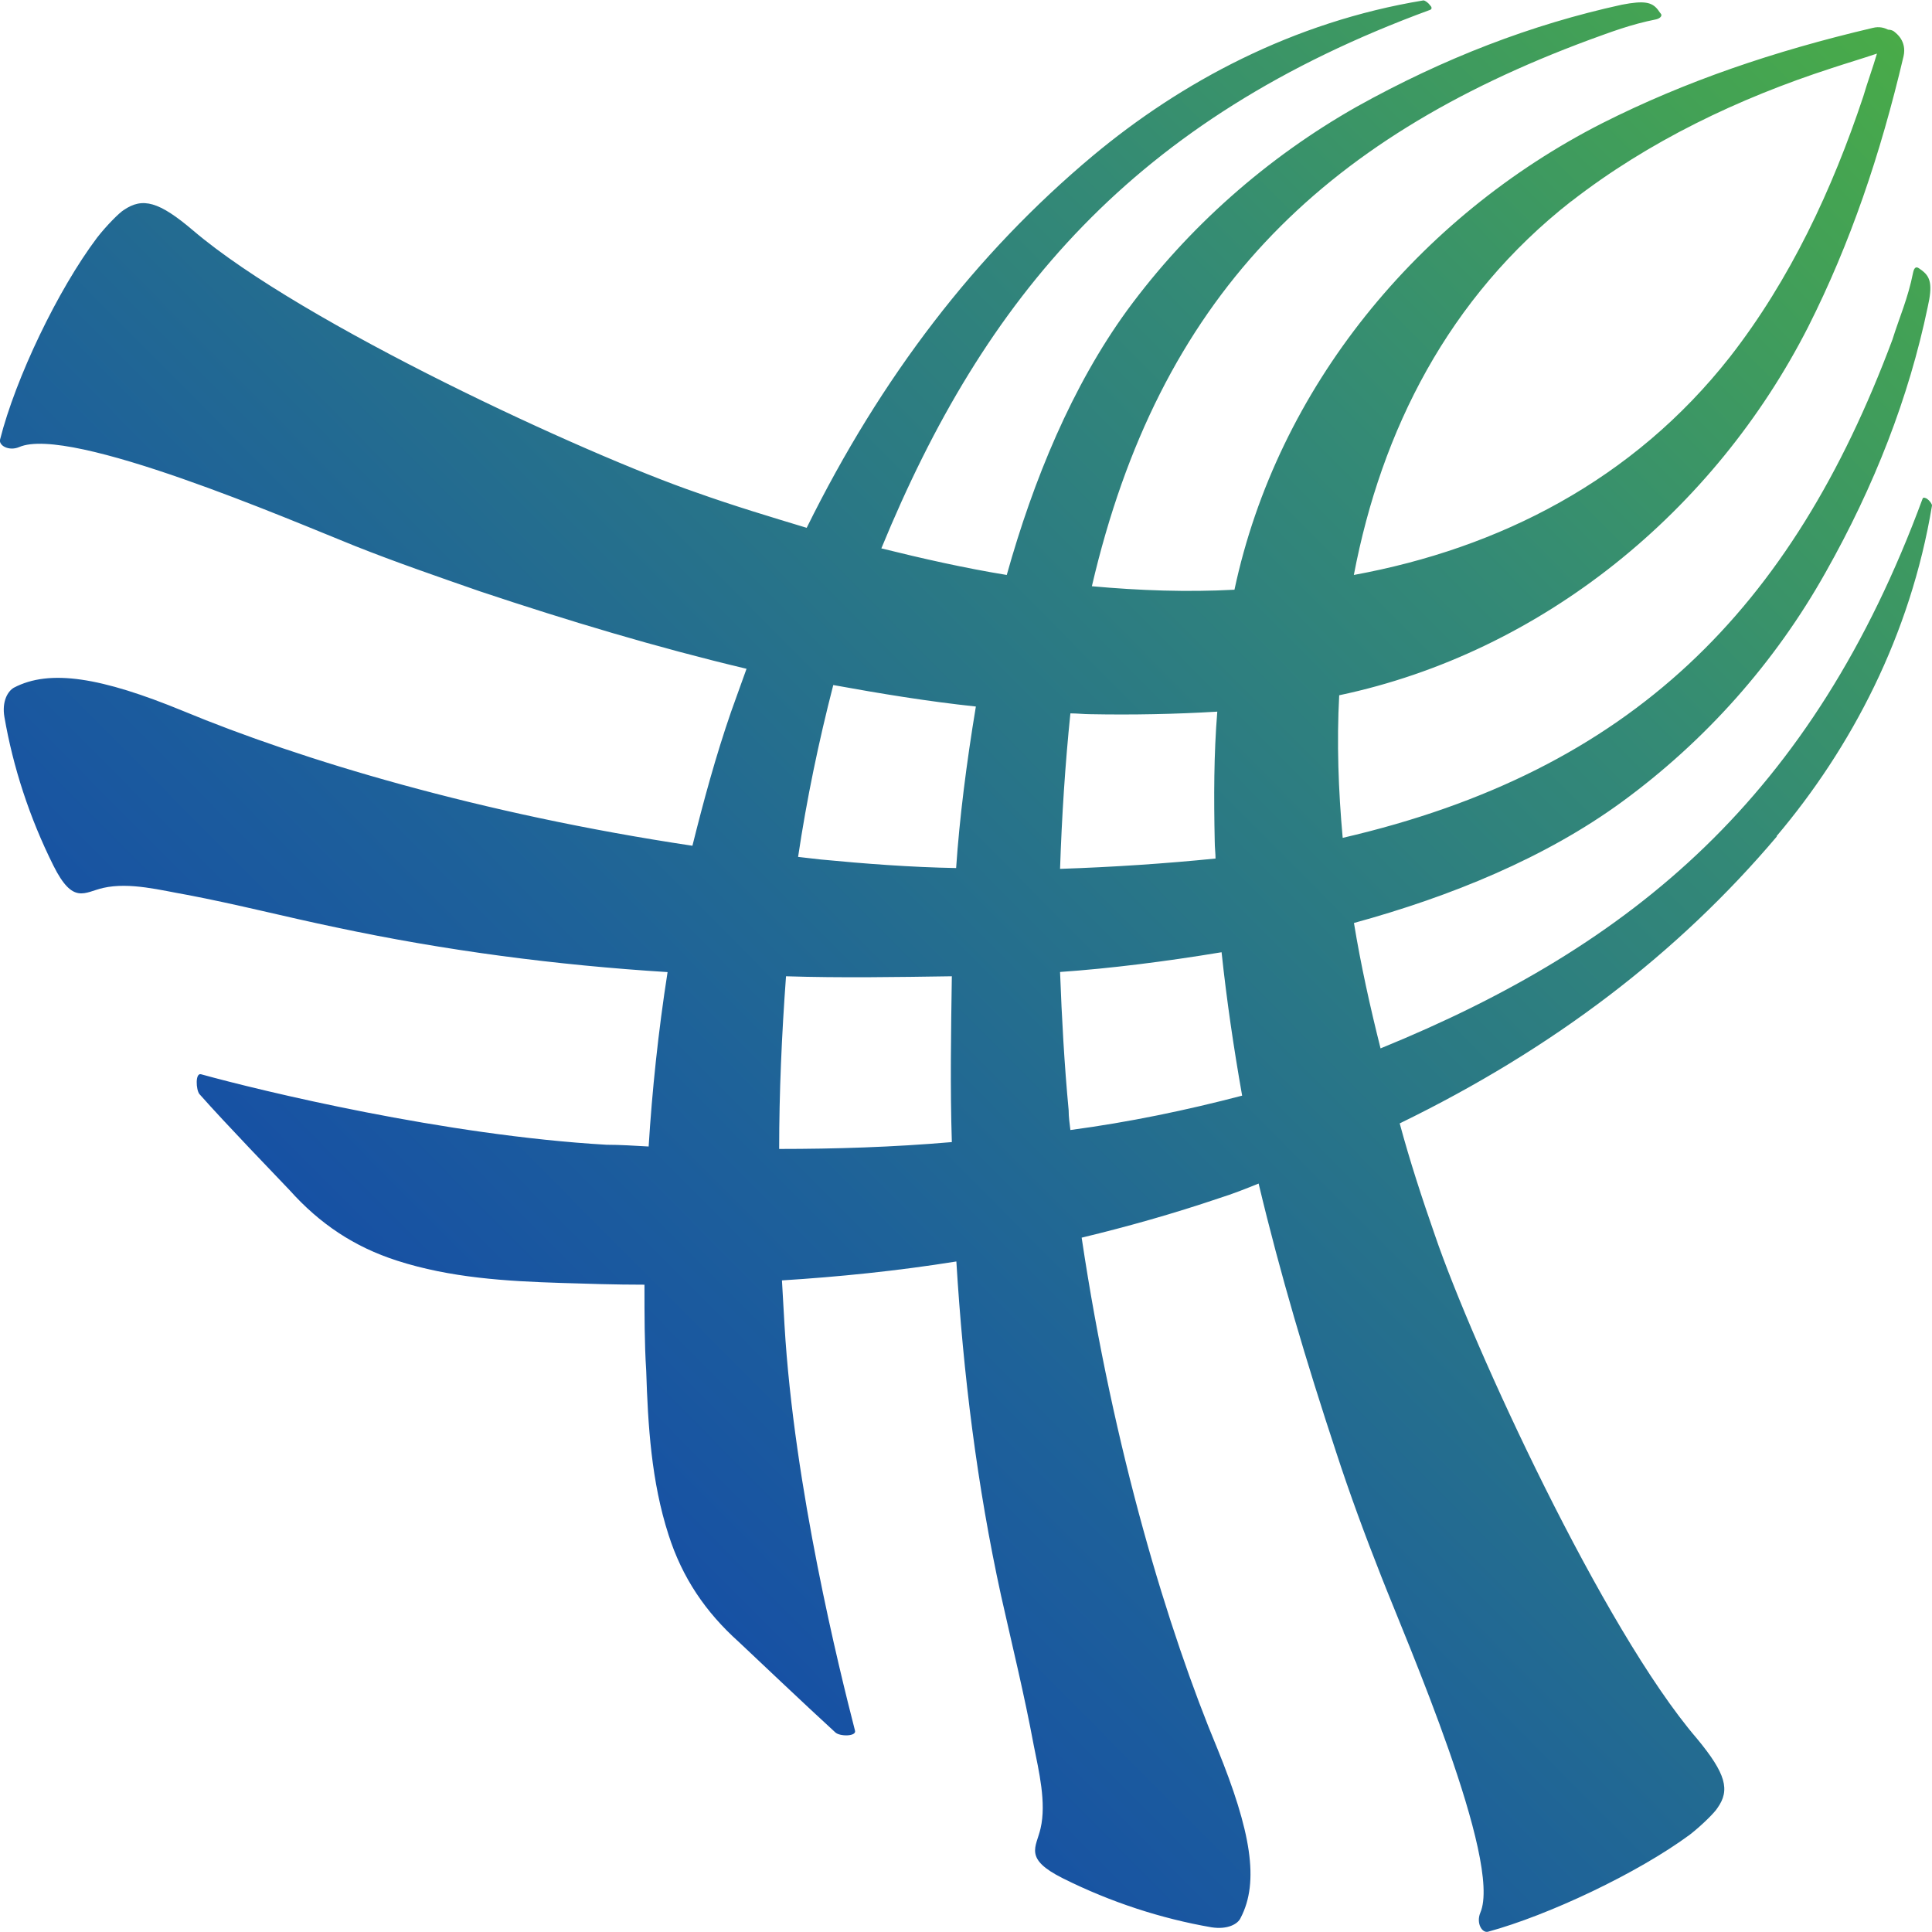 <?xml version="1.0" encoding="UTF-8"?>
<!DOCTYPE svg PUBLIC "-//W3C//DTD SVG 1.1//EN" "http://www.w3.org/Graphics/SVG/1.1/DTD/svg11.dtd">
<!-- Creator: CorelDRAW 2021.5 -->
<svg xmlns="http://www.w3.org/2000/svg" xml:space="preserve" width="1.17in" height="1.17in" version="1.1" style="shape-rendering:geometricPrecision; text-rendering:geometricPrecision; image-rendering:optimizeQuality; fill-rule:evenodd; clip-rule:evenodd"
viewBox="0 0 166.38 166.31"
 xmlns:xlink="http://www.w3.org/1999/xlink"
 xmlns:xodm="http://www.corel.com/coreldraw/odm/2003">
 <defs>
  <style type="text/css">
   <![CDATA[
    .fil0 {fill:url(#id0);fill-rule:nonzero}
   ]]>
  </style>
  <linearGradient id="id0" gradientUnits="userSpaceOnUse" x1="43.52" y1="121.44" x2="163.21" y2="2.44">
   <stop offset="0" style="stop-opacity:1; stop-color:#1751A4"/>
   <stop offset="0.2" style="stop-opacity:1; stop-color:#1E6299"/>
   <stop offset="0.659" style="stop-opacity:1; stop-color:#348A75"/>
   <stop offset="1" style="stop-opacity:1; stop-color:#49AB48"/>
  </linearGradient>
 </defs>
 <g id="Layer_x0020_1">
  <path class="fil0" d="M152.99 71.98c6.44,-7.62 11.54,-17.31 13.39,-28.48 0,-0.15 -0.22,-0.44 -0.44,-0.59 -0.15,-0.07 -0.3,-0.15 -0.37,0 -9.47,25.67 -24.93,38.47 -46.68,47.34 -0.89,-3.55 -1.7,-7.18 -2.29,-10.8 8.36,-2.29 16.5,-5.62 23.08,-10.43 7.18,-5.25 13.17,-11.98 17.53,-19.75 4.22,-7.47 7.18,-15.09 8.8,-22.86 0.44,-1.92 0.22,-2.59 -0.44,-3.11 -0.07,-0.07 -0.22,-0.15 -0.3,-0.22 -0.3,-0.22 -0.44,0 -0.52,0.37 -0.44,2.22 -1.18,3.85 -1.78,5.77 -8.65,23.15 -22.41,37.13 -47.34,42.9 -0.37,-4.07 -0.52,-8.21 -0.3,-12.28 17.53,-3.7 32.33,-15.9 40.39,-31.73 3.62,-7.18 6.21,-14.8 8.21,-23.3 0.3,-1.33 -0.67,-2 -0.74,-2.07 -0.15,-0.15 -0.37,-0.22 -0.59,-0.22 -0.3,-0.15 -0.74,-0.3 -1.33,-0.15 -8.51,2 -16.13,4.59 -23.3,8.21 -15.83,8.06 -27.96,22.78 -31.66,40.17 -4.07,0.22 -8.21,0.07 -12.28,-0.3 5.77,-24.78 19.68,-38.47 42.83,-47.05 1.85,-0.67 3.55,-1.33 5.77,-1.77 0.3,-0.07 0.59,-0.3 0.37,-0.52 -0.07,-0.07 -0.15,-0.22 -0.22,-0.3 -0.52,-0.67 -1.18,-0.81 -3.11,-0.44 -7.77,1.7 -15.31,4.59 -22.86,8.8 -7.69,4.36 -14.5,10.36 -19.75,17.53 -4.73,6.51 -8.06,14.57 -10.36,22.78 -3.62,-0.59 -7.25,-1.41 -10.8,-2.29 8.88,-21.6 21.67,-36.99 47.27,-46.38 0.15,-0.07 0.15,-0.22 0,-0.37 -0.15,-0.22 -0.44,-0.44 -0.59,-0.44 -11.24,1.85 -20.86,7.03 -28.48,13.39 -10.06,8.43 -18.2,19.01 -24.63,32.03 -3.18,-0.96 -6.36,-1.92 -9.47,-3.03 -9.47,-3.25 -33.88,-14.5 -43.35,-22.56 -2.96,-2.52 -4.36,-2.89 -5.99,-1.78 -0.37,0.22 -1.48,1.33 -2.29,2.37 -3.4,4.51 -7.03,12.13 -8.36,17.38 -0.15,0.52 0.74,1.04 1.63,0.67 4.36,-1.92 23.38,6.29 28.92,8.51 3.55,1.41 7.18,2.66 10.8,3.92 7.55,2.52 15.16,4.81 22.93,6.66 -0.44,1.26 -0.89,2.44 -1.33,3.7 -1.33,3.85 -2.37,7.69 -3.33,11.54 -18.27,-2.74 -33.73,-7.4 -43.87,-11.61 -7.03,-2.89 -11.47,-3.63 -14.57,-2 -0.52,0.3 -1.04,1.18 -0.81,2.52 0.74,4.29 2.15,8.65 4.22,12.8 1.7,3.4 2.66,2.29 4.29,1.92 2.29,-0.52 5.03,0.22 7.18,0.59 4.29,0.81 8.58,1.92 12.87,2.81 9.39,2 18.94,3.25 28.55,3.85 -0.81,5.18 -1.33,10.21 -1.63,15.02 -1.26,-0.07 -2.44,-0.15 -3.62,-0.15 -13.98,-0.81 -29.81,-4.66 -34.92,-6.07 -0.52,-0.15 -0.44,1.33 -0.15,1.7 2.29,2.59 6.73,7.18 7.77,8.28 2.59,2.89 5.55,4.88 9.25,6.07 4.59,1.48 9.39,1.77 14.13,1.92 2.22,0.07 4.66,0.15 7.18,0.15 0,2.59 0,5.1 0.15,7.4 0.15,4.73 0.44,9.54 1.92,14.13 1.18,3.7 3.18,6.66 6.07,9.25 1.11,1.04 5.77,5.47 8.29,7.77 0.37,0.37 1.85,0.37 1.7,-0.15 -1.33,-5.18 -5.25,-20.93 -6.07,-34.92 -0.07,-1.26 -0.15,-2.59 -0.22,-3.85 4.81,-0.3 9.91,-0.81 15.02,-1.63 0.59,9.69 1.78,19.31 3.85,28.78 0.96,4.29 2,8.51 2.81,12.87 0.44,2.22 1.11,4.96 0.59,7.18 -0.37,1.63 -1.48,2.59 1.92,4.29 4.14,2.07 8.51,3.48 12.8,4.22 1.41,0.22 2.29,-0.3 2.51,-0.81 1.63,-3.11 0.89,-7.47 -2,-14.57 -4.22,-10.13 -8.95,-25.67 -11.69,-44.01 3.99,-0.96 7.91,-2.07 11.84,-3.4 1.18,-0.37 2.29,-0.81 3.4,-1.26 1.85,7.77 4.14,15.46 6.66,23.08 1.18,3.63 2.52,7.25 3.92,10.8 2.14,5.47 10.43,24.49 8.51,28.92 -0.37,0.89 0.15,1.77 0.67,1.63 5.18,-1.41 12.87,-5.03 17.38,-8.36 1.04,-0.81 2.15,-1.92 2.37,-2.29 1.11,-1.55 0.74,-2.96 -1.77,-5.99 -8.06,-9.39 -19.31,-33.81 -22.56,-43.35 -1.11,-3.18 -2.15,-6.36 -3.03,-9.62 13.24,-6.44 23.97,-14.65 32.48,-24.71zm-17.68 -54.67c6.66,-5.18 14.42,-8.88 22.41,-11.47 1.33,-0.44 2.59,-0.81 3.92,-1.26 -0.37,1.26 -0.81,2.44 -1.18,3.7 -2.66,7.99 -6.29,15.76 -11.47,22.41 -8.36,10.65 -19.9,16.5 -32.4,18.79 2.37,-12.43 8.14,-23.89 18.72,-32.18zm-30.48 43.94c-0.3,3.7 -0.3,7.4 -0.22,11.17 0,0.52 0.07,1.04 0.07,1.48 -4.36,0.44 -8.88,0.74 -13.39,0.89 0.15,-4.51 0.44,-9.02 0.89,-13.39 0.59,0 1.18,0.07 1.7,0.07 3.63,0.07 7.32,0 10.95,-0.22zm-33.07 -2.29c4.07,0.74 8.14,1.41 12.28,1.85 -0.81,4.88 -1.41,9.62 -1.7,13.91 -3.92,-0.07 -7.84,-0.37 -11.69,-0.74 -0.67,-0.07 -1.26,-0.15 -1.92,-0.22 0.74,-4.96 1.77,-9.91 3.03,-14.8zm-4.66 39.95c0,-4.81 0.22,-9.84 0.59,-14.87 4.73,0.15 9.54,0.07 14.28,0 -0.07,4.73 -0.15,9.54 0,14.28 -5.1,0.44 -10.06,0.59 -14.87,0.59zm25.08 -1.63c-0.07,-0.59 -0.15,-1.11 -0.15,-1.7 -0.37,-3.92 -0.59,-7.92 -0.74,-11.91 4.29,-0.3 9.02,-0.89 13.91,-1.7 0.44,4.14 1.04,8.21 1.77,12.35 -4.81,1.26 -9.76,2.29 -14.79,2.96z"/>
 </g>
</svg>
